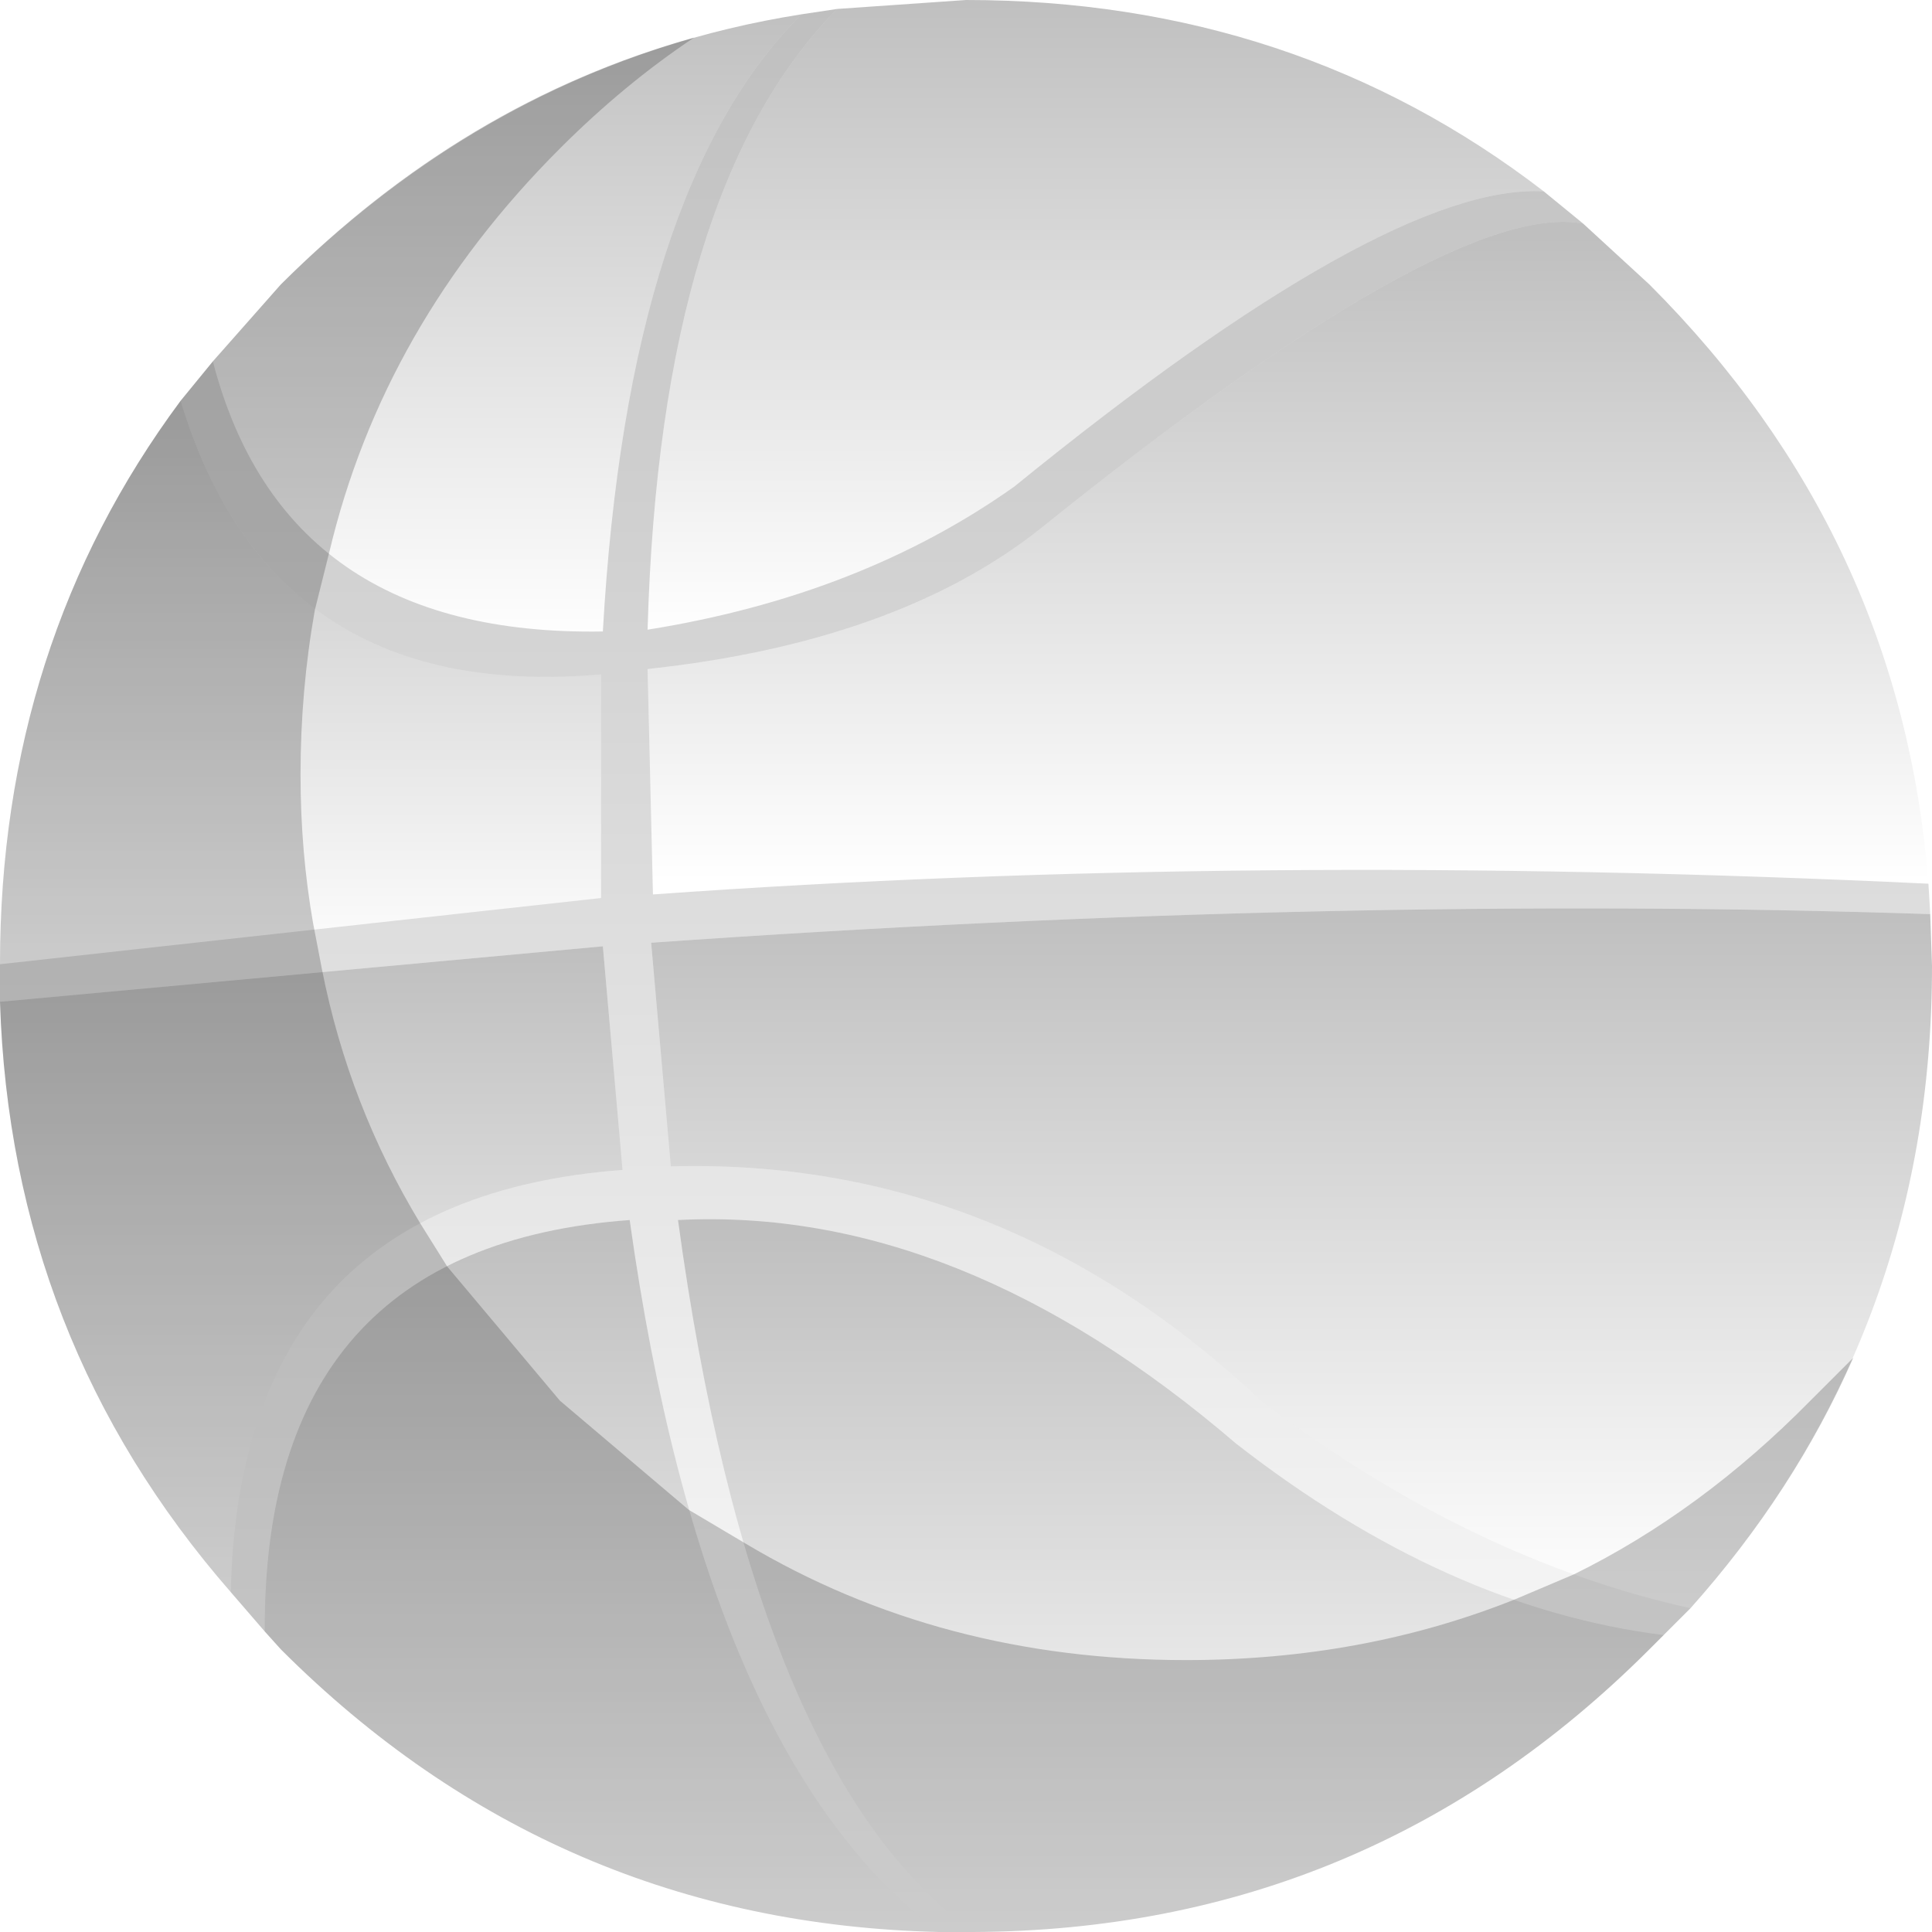 <?xml version="1.0" encoding="UTF-8" standalone="no"?>
<svg xmlns:xlink="http://www.w3.org/1999/xlink" height="54.0px" width="54.0px" xmlns="http://www.w3.org/2000/svg">
  <g transform="matrix(1.0, 0.0, 0.0, 1.0, 95.15, -28.1)">
    <path d="M-71.75 28.35 L-68.15 28.1 Q-58.95 28.1 -52.0 33.45 -56.35 33.2 -66.8 41.7 -71.1 44.75 -77.05 45.7 -76.7 33.35 -71.75 28.35" fill="url(#gradient0)" fill-rule="evenodd" stroke="none"/>
    <path d="M-72.75 28.5 L-71.75 28.35 Q-76.7 33.35 -77.05 45.7 -71.1 44.75 -66.8 41.7 -56.35 33.2 -52.0 33.45 L-50.9 34.35 Q-54.6 33.65 -66.1 42.9 -70.1 46.05 -77.05 46.8 L-76.9 53.1 Q-60.15 51.9 -41.25 52.8 L-41.2 53.65 Q-57.75 53.1 -76.95 54.45 L-76.4 60.7 Q-67.1 60.45 -59.85 67.3 -54.0 71.7 -47.9 73.05 L-48.65 73.8 Q-54.7 73.05 -60.6 68.45 -68.35 61.8 -76.2 62.2 -74.1 77.65 -67.95 82.1 L-68.15 82.1 -68.9 82.1 Q-75.45 77.2 -77.55 62.2 -87.8 62.95 -87.75 73.7 L-88.7 72.6 Q-88.45 61.6 -77.75 60.8 L-78.3 54.55 -95.15 56.1 -95.15 55.1 -95.15 55.05 -78.35 53.2 -78.35 46.95 Q-87.55 47.75 -90.1 39.3 L-89.2 38.2 Q-87.2 45.9 -78.3 45.75 -77.6 33.35 -72.75 28.5" fill="url(#gradient1)" fill-rule="evenodd" stroke="none"/>
    <path d="M-89.2 38.2 L-87.3 36.05 Q-81.0 29.8 -72.75 28.5 -77.6 33.35 -78.3 45.75 -87.2 45.9 -89.2 38.2" fill="url(#gradient2)" fill-rule="evenodd" stroke="none"/>
    <path d="M-50.9 34.35 L-49.05 36.05 Q-42.0 43.1 -41.25 52.8 -60.15 51.9 -76.9 53.1 L-77.05 46.8 Q-70.1 46.05 -66.1 42.9 -54.6 33.65 -50.9 34.35" fill="url(#gradient3)" fill-rule="evenodd" stroke="none"/>
    <path d="M-41.2 53.65 L-41.15 55.1 Q-41.15 65.45 -47.9 73.05 -54.0 71.7 -59.85 67.3 -67.1 60.45 -76.4 60.7 L-76.95 54.45 Q-57.75 53.1 -41.2 53.65" fill="url(#gradient4)" fill-rule="evenodd" stroke="none"/>
    <path d="M-48.65 73.8 L-49.05 74.2 Q-56.9 82.05 -67.95 82.1 -74.1 77.65 -76.2 62.2 -68.35 61.8 -60.6 68.45 -54.7 73.05 -48.65 73.8" fill="url(#gradient5)" fill-rule="evenodd" stroke="none"/>
    <path d="M-88.7 72.6 Q-94.85 65.55 -95.15 56.1 L-78.3 54.55 -77.75 60.8 Q-88.45 61.6 -88.7 72.6" fill="url(#gradient6)" fill-rule="evenodd" stroke="none"/>
    <path d="M-68.9 82.1 Q-79.65 81.85 -87.3 74.2 L-87.75 73.7 Q-87.8 62.95 -77.55 62.2 -75.45 77.2 -68.9 82.1" fill="url(#gradient7)" fill-rule="evenodd" stroke="none"/>
    <path d="M-95.15 55.05 Q-95.15 46.1 -90.1 39.3 -87.55 47.75 -78.35 46.95 L-78.35 53.2 -95.15 55.05" fill="url(#gradient8)" fill-rule="evenodd" stroke="none"/>
    <path d="M-75.75 29.15 Q-77.7 30.45 -79.5 32.25 -84.45 37.2 -85.95 43.55 L-86.35 45.15 Q-86.75 47.4 -86.75 49.75 -86.75 51.9 -86.4 53.9 L-86.15 55.2 Q-85.4 59.0 -83.4 62.3 L-82.65 63.5 -79.5 67.25 -75.9 70.3 -74.3 71.25 Q-68.85 74.5 -62.0 74.5 -57.05 74.5 -52.8 72.8 L-51.15 72.1 Q-47.6 70.35 -44.55 67.25 L-43.35 66.05 Q-45.0 69.8 -47.9 73.05 L-48.65 73.8 -49.05 74.2 Q-56.9 82.05 -67.95 82.1 L-68.15 82.1 -68.9 82.1 Q-79.65 81.85 -87.3 74.2 L-87.75 73.7 -88.7 72.6 Q-94.85 65.55 -95.15 56.1 L-95.15 55.1 -95.15 55.05 Q-95.15 46.1 -90.1 39.3 L-89.2 38.2 -87.3 36.05 Q-82.2 30.95 -75.75 29.15" fill="#000000" fill-opacity="0.2" fill-rule="evenodd" stroke="none"/>
  </g>
  <defs>
    <linearGradient gradientTransform="matrix(0.0, 0.011, -0.015, 0.0, -64.5, 36.9)" gradientUnits="userSpaceOnUse" id="gradient0" spreadMethod="pad" x1="-819.2" x2="819.2">
      <stop offset="0.0" stop-color="#000000" stop-opacity="0.251"/>
      <stop offset="1.0" stop-color="#000000" stop-opacity="0.0"/>
    </linearGradient>
    <linearGradient gradientTransform="matrix(0.0, 0.033, -0.033, 0.0, -68.15, 55.2)" gradientUnits="userSpaceOnUse" id="gradient1" spreadMethod="pad" x1="-819.2" x2="819.2">
      <stop offset="0.0" stop-color="#000000" stop-opacity="0.251"/>
      <stop offset="1.0" stop-color="#000000" stop-opacity="0.0"/>
    </linearGradient>
    <linearGradient gradientTransform="matrix(0.0, 0.011, -0.01, 0.0, -81.0, 37.1)" gradientUnits="userSpaceOnUse" id="gradient2" spreadMethod="pad" x1="-819.2" x2="819.2">
      <stop offset="0.0" stop-color="#000000" stop-opacity="0.251"/>
      <stop offset="1.0" stop-color="#000000" stop-opacity="0.0"/>
    </linearGradient>
    <linearGradient gradientTransform="matrix(0.0, 0.011, -0.022, 0.0, -59.15, 43.7)" gradientUnits="userSpaceOnUse" id="gradient3" spreadMethod="pad" x1="-819.2" x2="819.2">
      <stop offset="0.0" stop-color="#000000" stop-opacity="0.251"/>
      <stop offset="1.0" stop-color="#000000" stop-opacity="0.0"/>
    </linearGradient>
    <linearGradient gradientTransform="matrix(0.0, 0.012, -0.022, 0.0, -59.05, 63.25)" gradientUnits="userSpaceOnUse" id="gradient4" spreadMethod="pad" x1="-819.2" x2="819.2">
      <stop offset="0.0" stop-color="#000000" stop-opacity="0.251"/>
      <stop offset="1.0" stop-color="#000000" stop-opacity="0.0"/>
    </linearGradient>
    <linearGradient gradientTransform="matrix(0.0, 0.012, -0.017, 0.0, -62.45, 72.15)" gradientUnits="userSpaceOnUse" id="gradient5" spreadMethod="pad" x1="-819.2" x2="819.2">
      <stop offset="0.0" stop-color="#000000" stop-opacity="0.251"/>
      <stop offset="1.0" stop-color="#000000" stop-opacity="0.0"/>
    </linearGradient>
    <linearGradient gradientTransform="matrix(0.0, 0.011, -0.011, 0.0, -86.4, 63.6)" gradientUnits="userSpaceOnUse" id="gradient6" spreadMethod="pad" x1="-819.2" x2="819.2">
      <stop offset="0.0" stop-color="#000000" stop-opacity="0.251"/>
      <stop offset="1.0" stop-color="#000000" stop-opacity="0.0"/>
    </linearGradient>
    <linearGradient gradientTransform="matrix(0.0, 0.012, -0.011, 0.0, -78.3, 72.15)" gradientUnits="userSpaceOnUse" id="gradient7" spreadMethod="pad" x1="-819.2" x2="819.2">
      <stop offset="0.0" stop-color="#000000" stop-opacity="0.251"/>
      <stop offset="1.0" stop-color="#000000" stop-opacity="0.0"/>
    </linearGradient>
    <linearGradient gradientTransform="matrix(0.0, 0.01, -0.01, 0.0, -86.75, 47.15)" gradientUnits="userSpaceOnUse" id="gradient8" spreadMethod="pad" x1="-819.2" x2="819.2">
      <stop offset="0.0" stop-color="#000000" stop-opacity="0.251"/>
      <stop offset="1.0" stop-color="#000000" stop-opacity="0.0"/>
    </linearGradient>
  </defs>
</svg>
